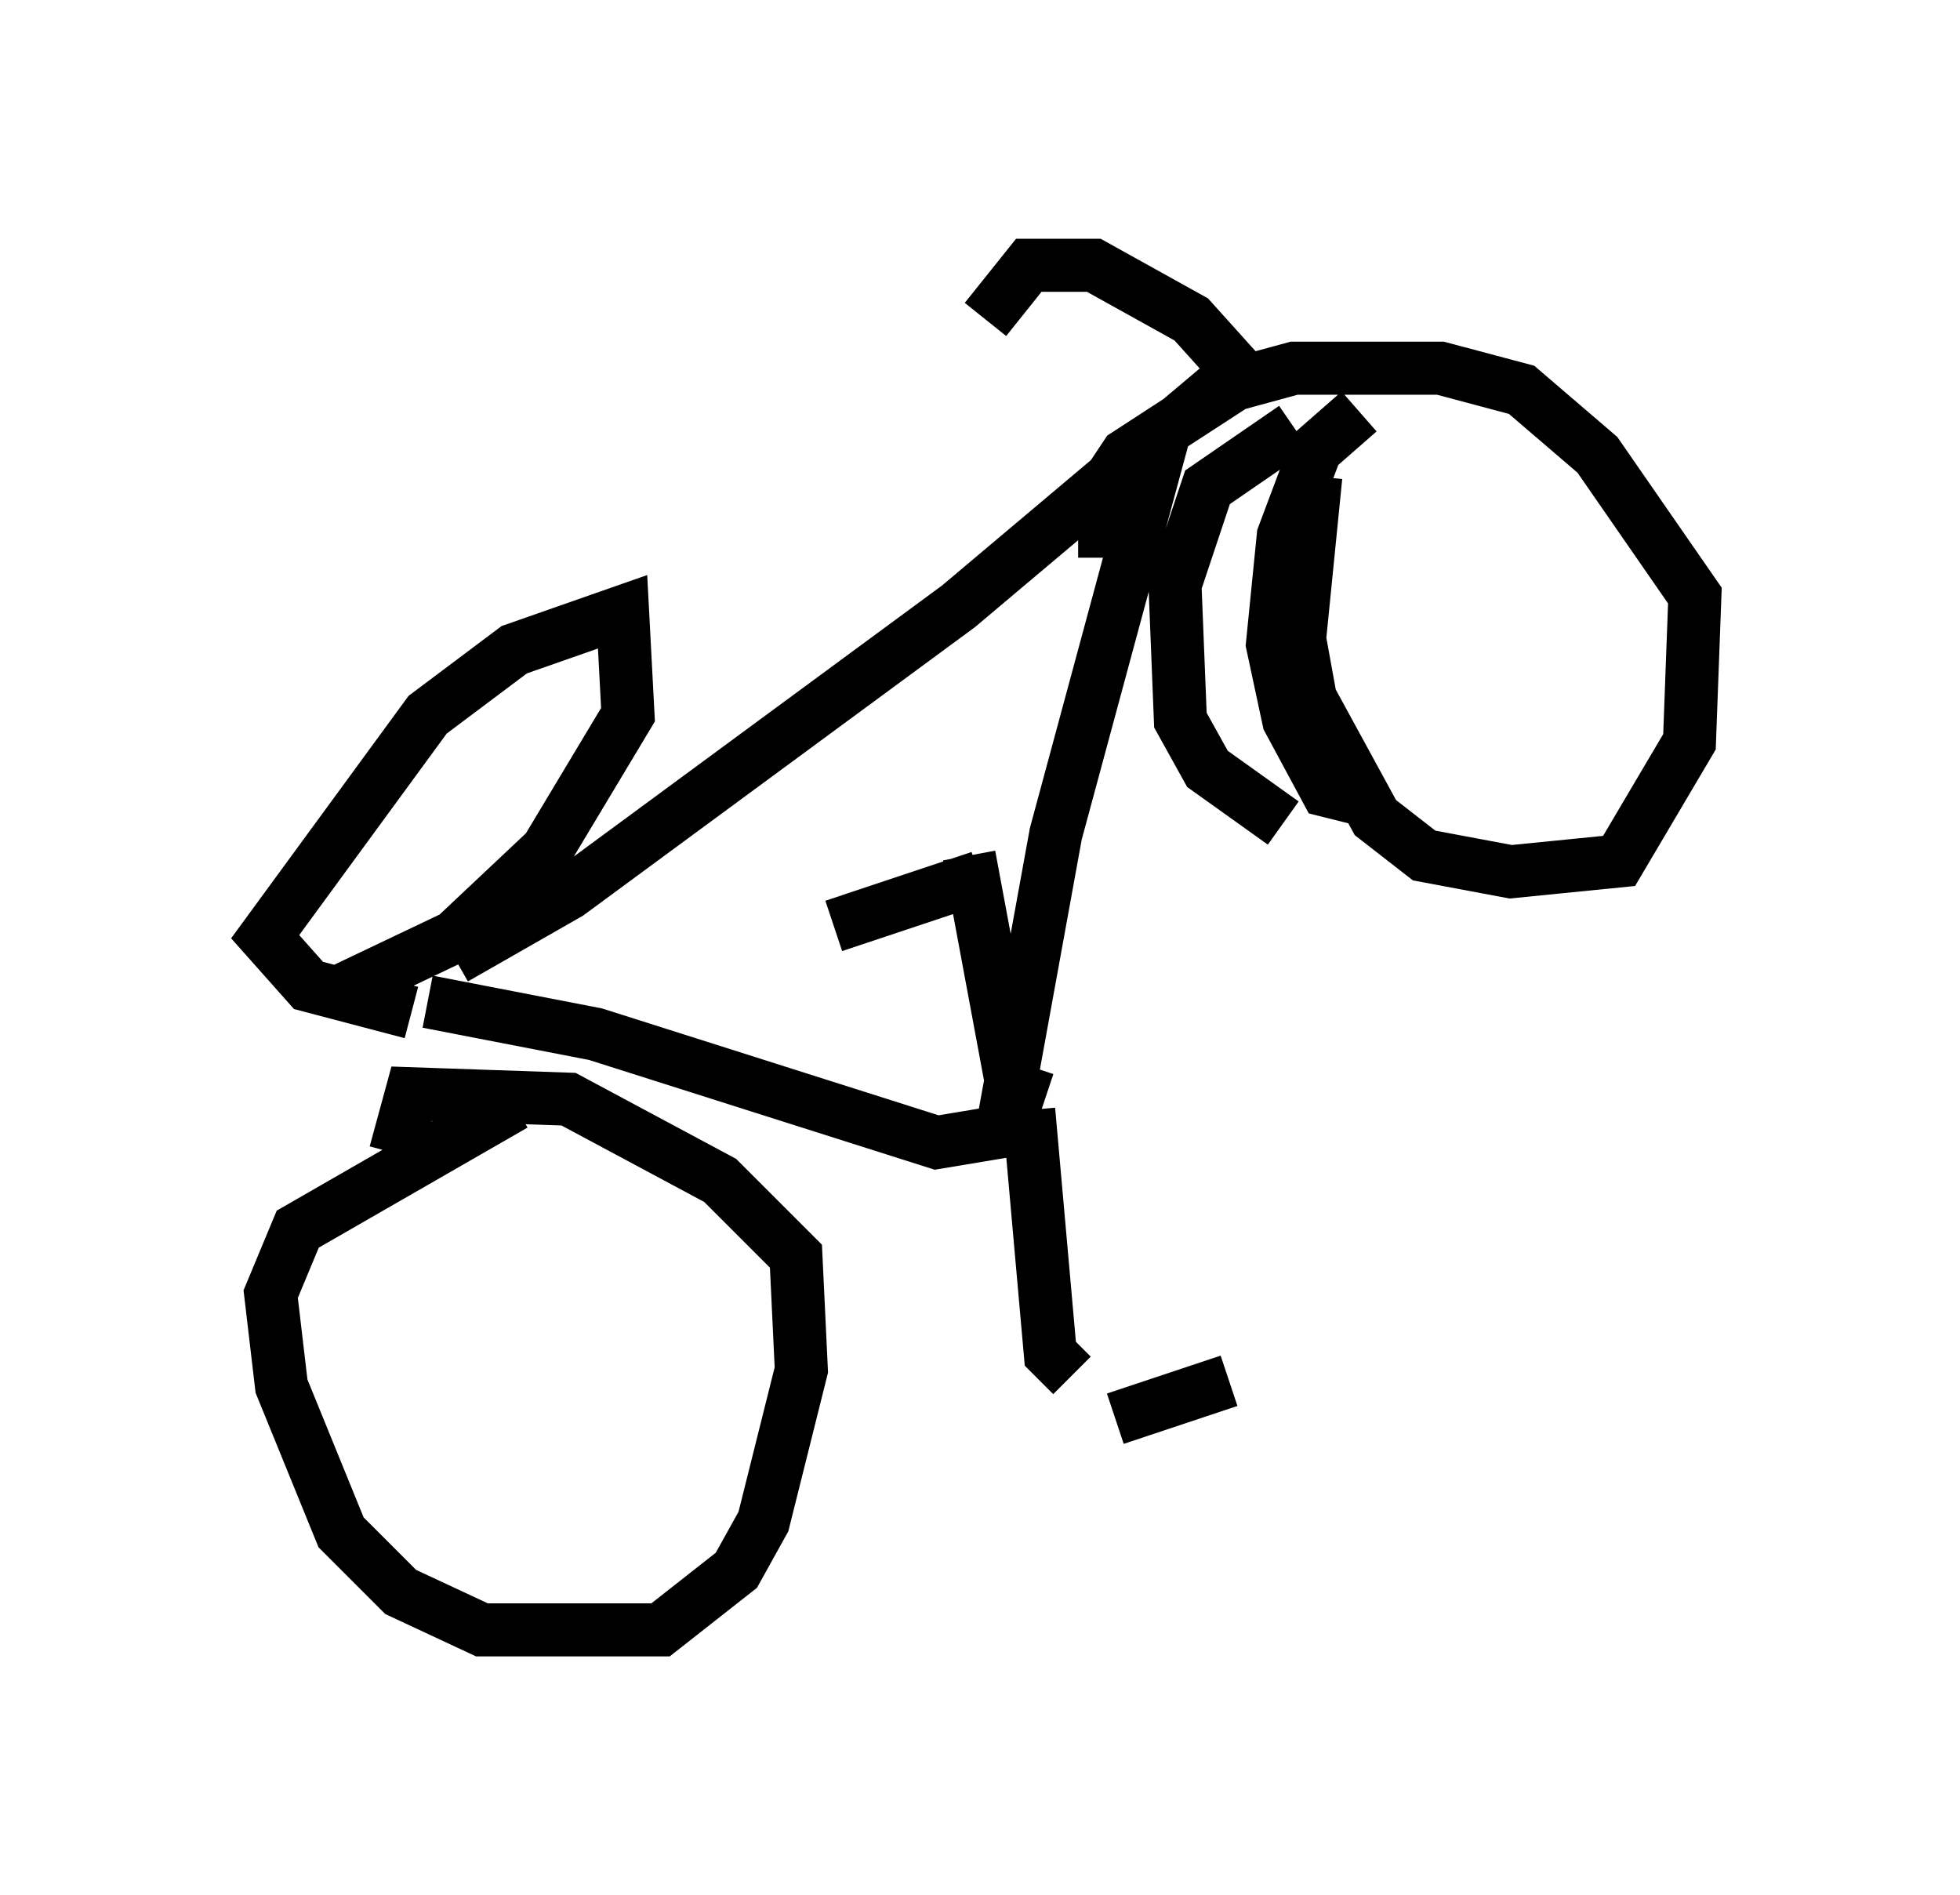 <?xml version="1.0" encoding="utf-8" ?>
<svg baseProfile="full" height="35.725" version="1.1" width="36.95" xmlns="http://www.w3.org/2000/svg" xmlns:ev="http://www.w3.org/2001/xml-events" xmlns:xlink="http://www.w3.org/1999/xlink"><defs /><rect fill="white" height="35.725" width="36.95" x="0" y="0" /><path d="M7.858, 17.965 m0.715, 0.102 l2.144, -1.225 7.35, -5.41 l3.879, -3.267 -2.042, 7.554 l-1.021, 5.615 -1.225, 0.204 l-6.431, -2.042 -3.165, -0.613 m-0.306, 0.204 l-1.94, -0.51 -0.817, -0.919 l3.063, -4.185 1.633, -1.225 l2.042, -0.715 0.102, 1.94 l-1.531, 2.552 -1.735, 1.633 l-2.144, 1.021 m3.267, 2.144 l-4.083, 2.348 -0.51, 1.225 l0.204, 1.735 1.123, 2.756 l1.123, 1.123 1.531, 0.715 l3.369, 0.0 1.429, -1.123 l0.51, -0.919 0.715, -2.858 l-0.102, -2.144 -1.429, -1.429 l-2.858, -1.531 -2.96, -0.102 l-0.306, 1.123 m17.354, -12.761 l-0.306, 3.063 0.204, 1.123 l1.225, 2.246 0.919, 0.715 l1.633, 0.306 2.042, -0.204 l1.327, -2.246 0.102, -2.756 l-1.838, -2.654 -1.429, -1.225 l-1.531, -0.408 -2.756, 0.0 l-1.123, 0.306 -2.042, 1.327 l-0.408, 0.613 0.0, 1.327 m2.552, -3.471 l-0.919, -1.021 -1.838, -1.021 l-1.225, 0.0 -0.817, 1.021 m7.044, 1.735 l-0.817, 0.715 -0.613, 1.633 l-0.204, 2.042 0.306, 1.429 l0.715, 1.327 0.817, 0.204 m-1.429, -7.044 l-1.633, 1.123 -0.613, 1.838 l0.102, 2.552 0.51, 0.919 l1.429, 1.021 m-4.492, 5.206 l-0.613, -0.204 -0.817, -4.39 m1.123, 4.798 l0.408, 4.594 0.408, 0.408 m0.817, 0.817 l2.144, -0.715 m-4.696, -9.494 l-2.756, 0.919 " fill="none" stroke="black" stroke-width="1" /></svg>